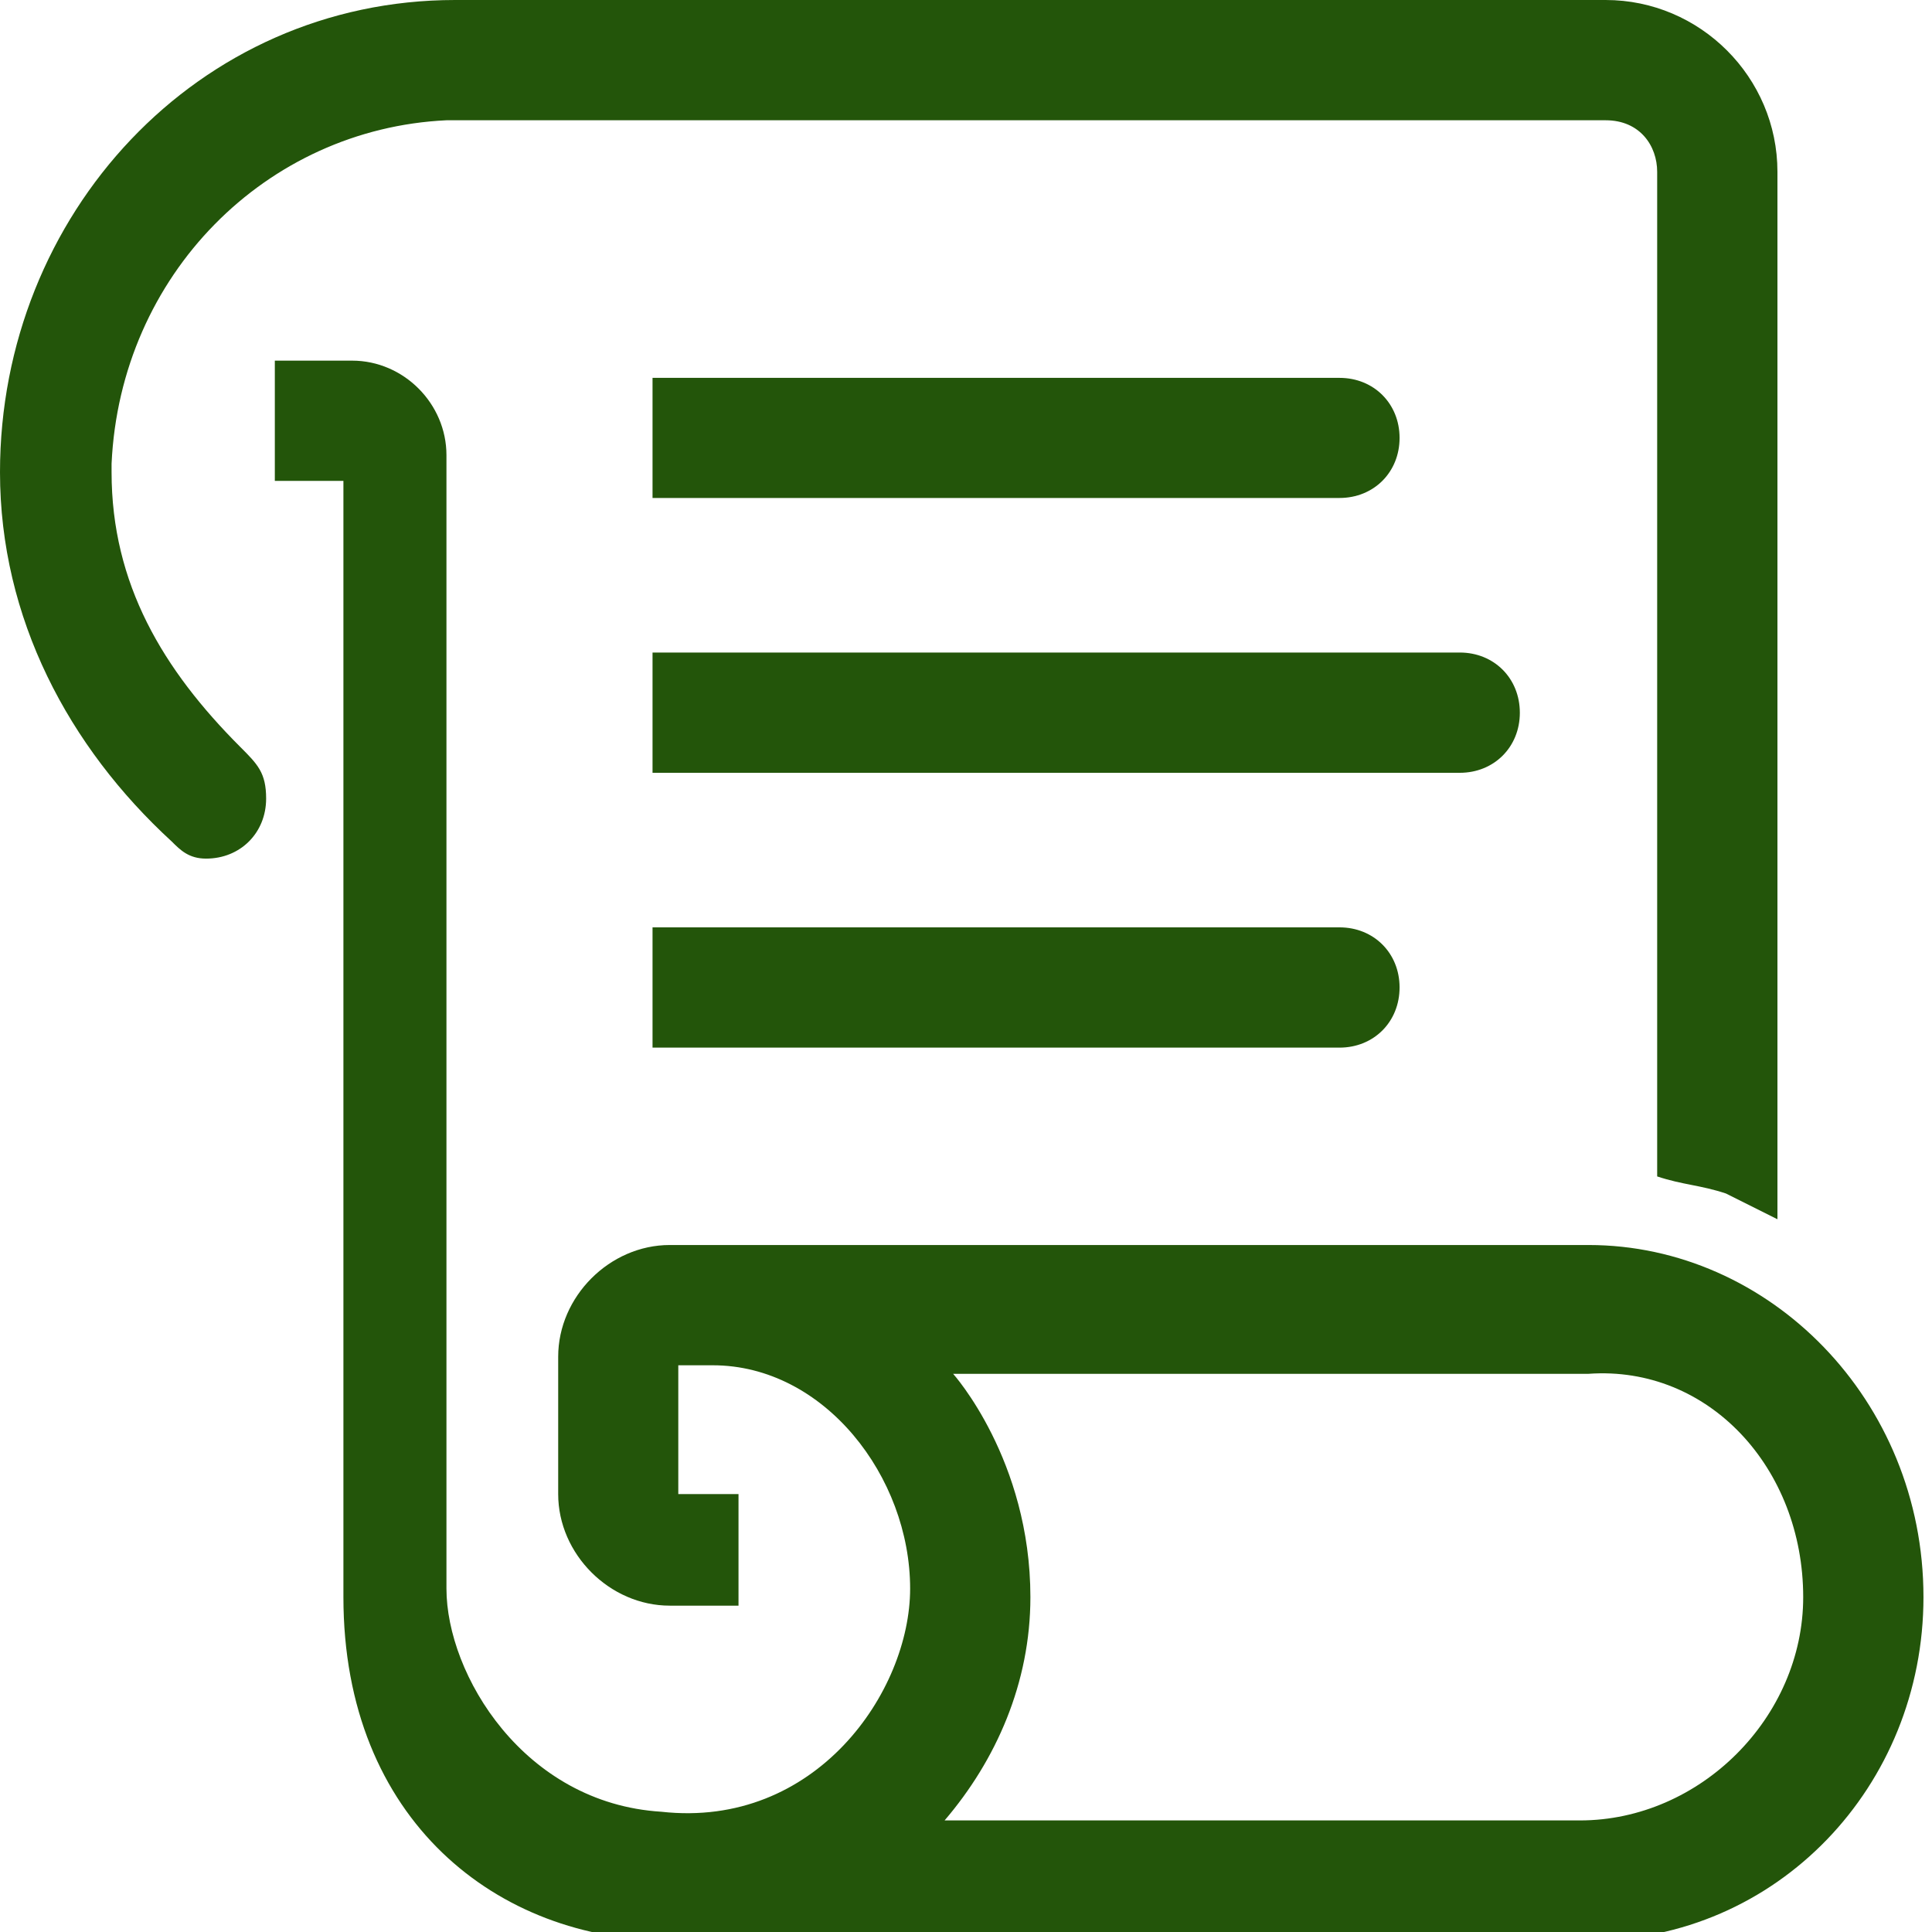 <svg width="12" height="12" viewBox="0 0 12 12" fill="none" xmlns="http://www.w3.org/2000/svg">
<g clip-path="url(#clip0_132_473)">
<path d="M1.493 4.64C1.013 4.16 0.693 3.627 0.693 2.933V2.88C0.747 1.707 1.653 0.8 2.773 0.747H9.973C10.187 0.747 10.293 0.907 10.293 1.067V7.307C10.453 7.36 10.56 7.36 10.72 7.413C10.827 7.467 11.04 7.573 11.04 7.573V1.067C11.04 0.48 10.56 0 9.973 0H2.827C1.227 0 0 1.333 0 2.933C0 3.84 0.427 4.64 1.067 5.227C1.12 5.28 1.173 5.333 1.28 5.333C1.493 5.333 1.653 5.173 1.653 4.96C1.653 4.8 1.6 4.747 1.493 4.64Z" fill="#23550A"/>
<path d="M9.867 7.733H4.16C3.787 7.733 3.467 8.053 3.467 8.427V9.28C3.467 9.653 3.787 9.973 4.16 9.973H4.587V9.28H4.213V8.48C4.213 8.48 4.32 8.48 4.427 8.48C5.12 8.48 5.653 9.173 5.653 9.867C5.653 10.507 5.067 11.36 4.107 11.253C3.253 11.2 2.773 10.4 2.773 9.867V2.827C2.773 2.507 2.507 2.24 2.187 2.24H1.707V2.987H2.133V9.92C2.133 11.307 3.093 12.053 4.16 12.053H9.867C11.04 12.053 11.947 11.093 11.947 9.92C11.947 8.693 10.987 7.733 9.867 7.733ZM11.2 9.92C11.2 10.667 10.56 11.307 9.813 11.307H5.867C6.187 10.933 6.4 10.453 6.4 9.92C6.4 9.067 5.92 8.533 5.92 8.533H9.867C10.614 8.48 11.2 9.12 11.2 9.92Z" fill="#23550A"/>
<path d="M8.32 3.093H4.053V2.347H8.32C8.533 2.347 8.693 2.507 8.693 2.72C8.693 2.933 8.533 3.093 8.32 3.093Z" fill="#23550A"/>
<path d="M8.32 6.507H4.053V5.76H8.32C8.533 5.76 8.693 5.92 8.693 6.133C8.693 6.347 8.533 6.507 8.32 6.507Z" fill="#23550A"/>
<path d="M9.067 4.8H4.053V4.053H9.067C9.28 4.053 9.44 4.213 9.44 4.427C9.44 4.64 9.28 4.8 9.067 4.8Z" fill="#23550A"/>
</g>
<defs>
<clipPath id="clip0_132_473">
<rect width="11.947" height="12" fill="white"/>
</clipPath>
</defs>
</svg>
